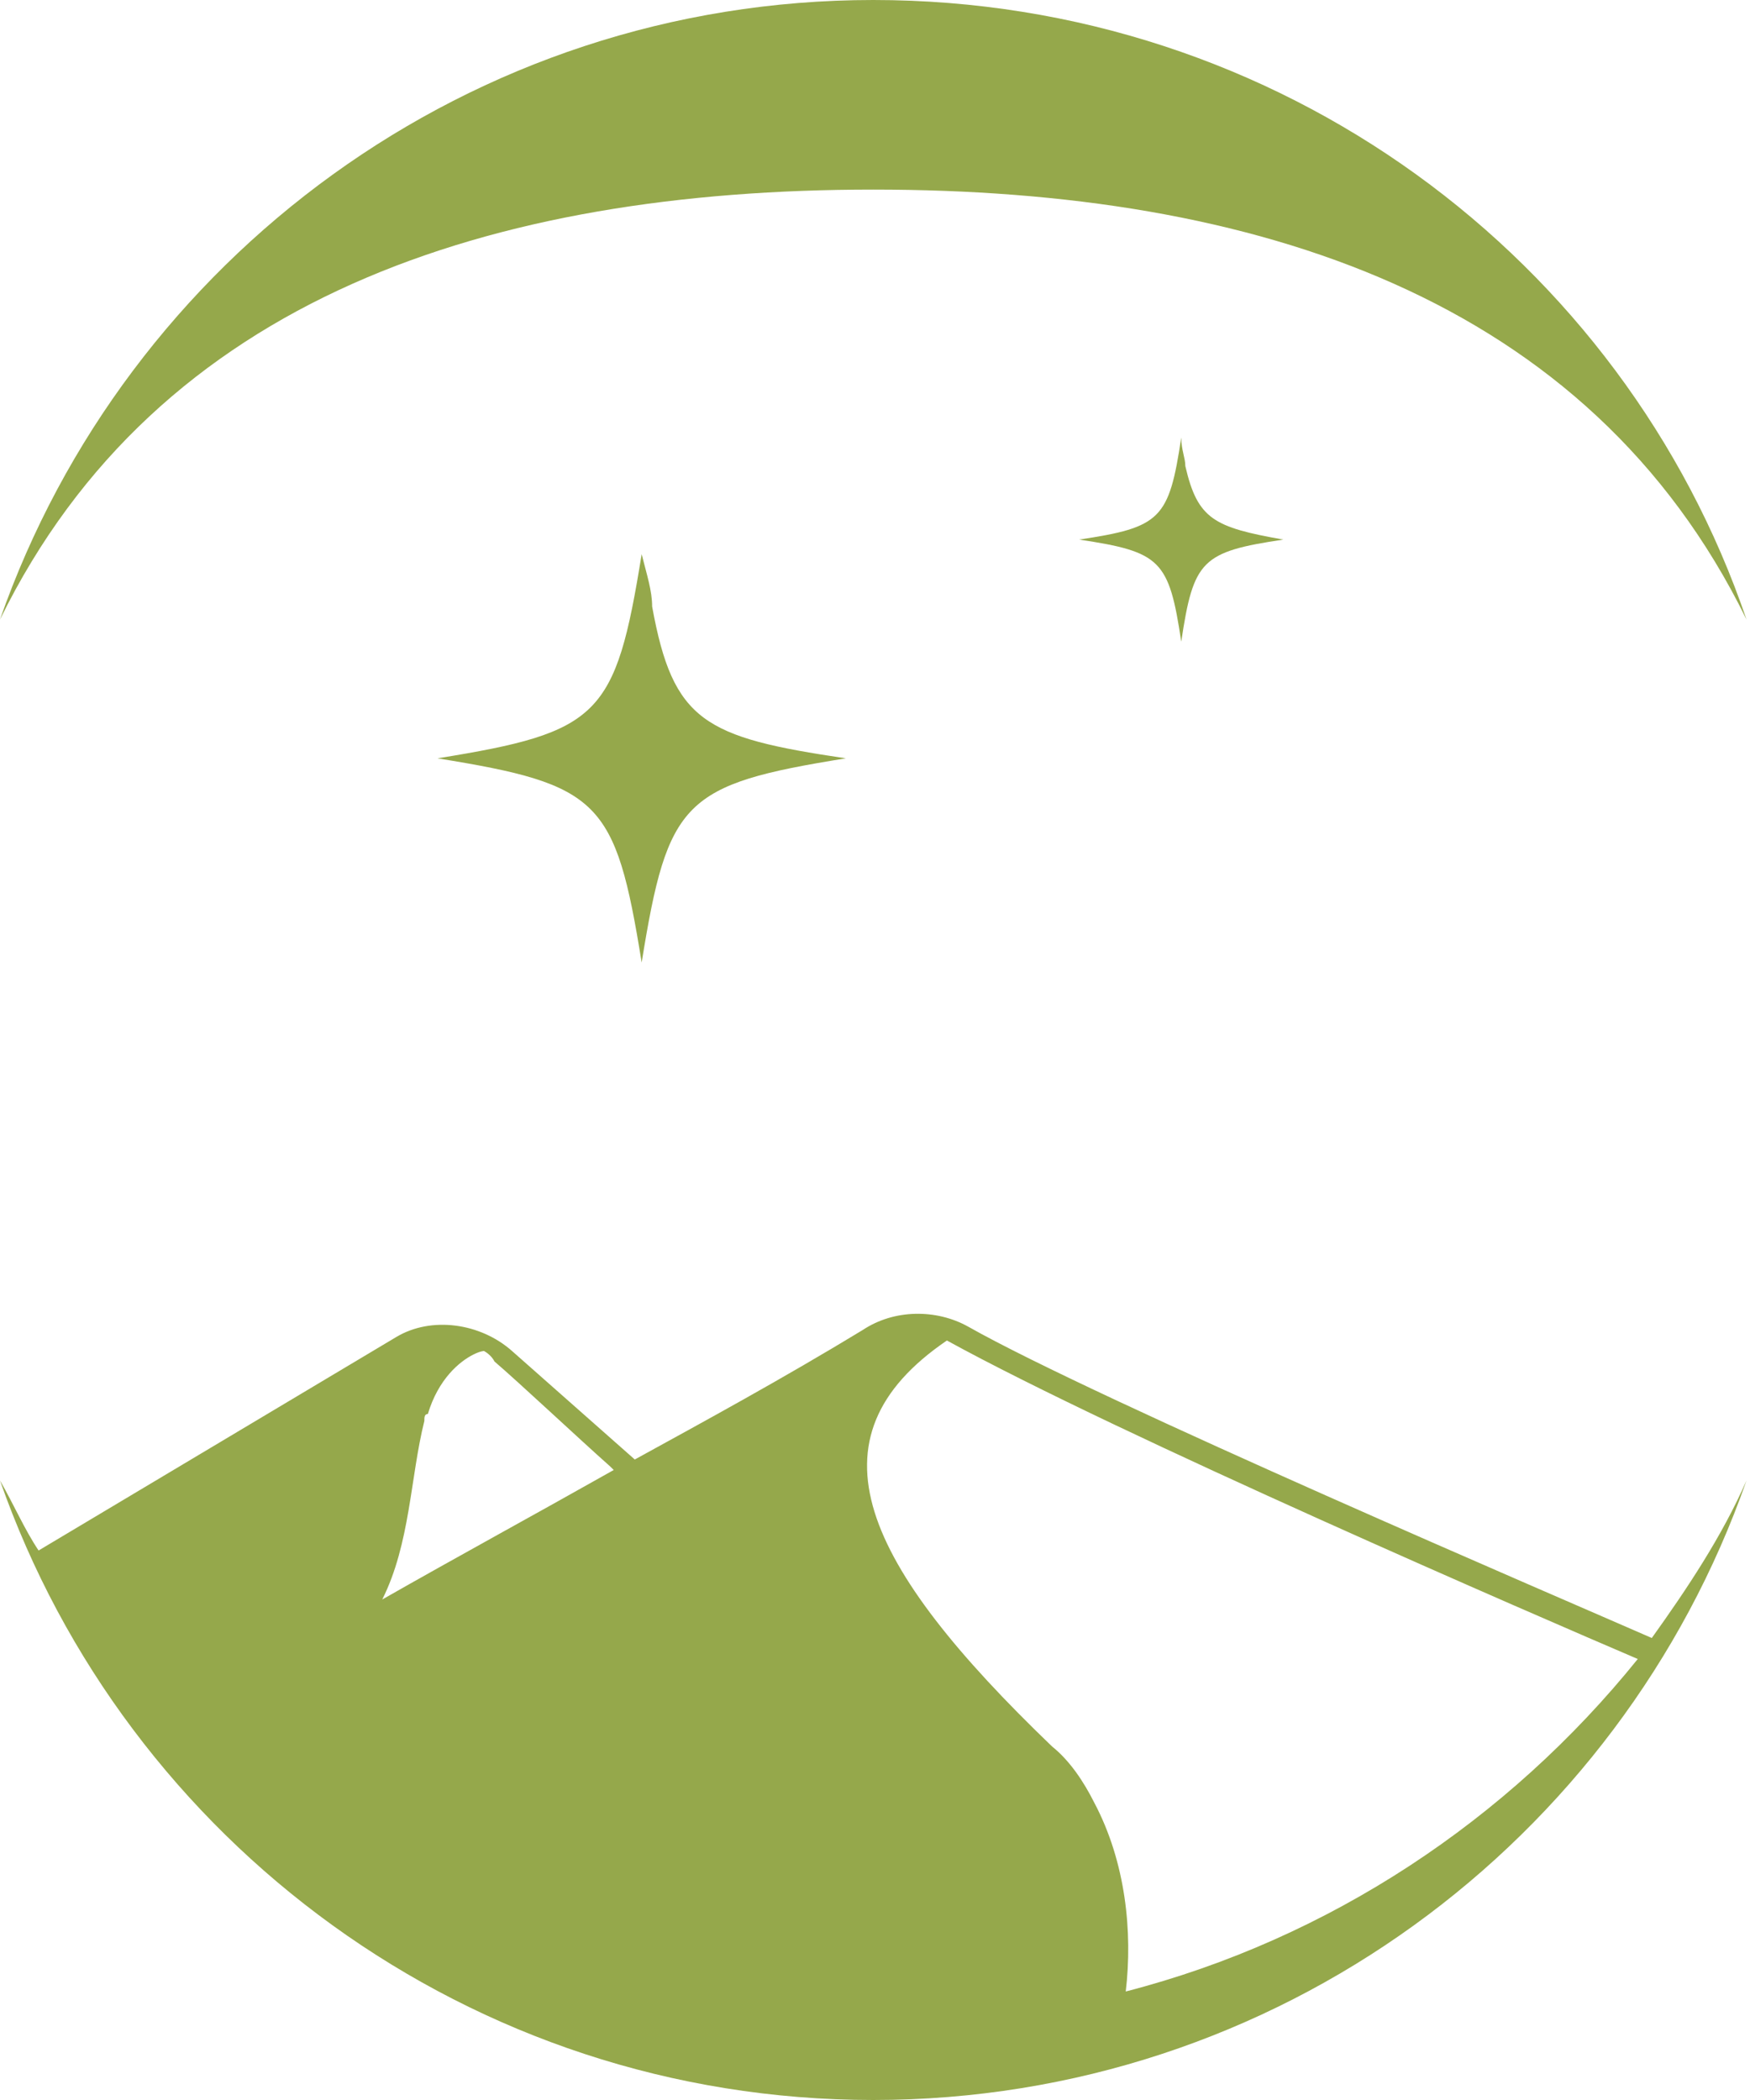 <svg width="60" height="72" viewBox="0 0 60 72" fill="none" xmlns="http://www.w3.org/2000/svg">
<g clip-path="url(#clip0_919_564)">
<path d="M56.633 56.16C53.627 54.84 37.635 48 33.186 45.48C32.104 44.88 30.661 44.88 29.579 45.6C26.814 47.28 24.168 48.72 21.764 50.04L17.555 46.32C16.473 45.36 14.79 45.12 13.587 45.84L1.323 53.16C0.842 52.44 0.481 51.6 0 50.76C4.329 63.12 16.112 72 29.94 72C43.767 72 55.551 63.12 59.88 50.76C59.038 52.68 57.836 54.48 56.633 56.16ZM13.106 54.84C14.068 52.92 14.068 50.64 14.549 48.72C14.549 48.6 14.549 48.48 14.669 48.48C15.03 47.28 15.752 46.68 16.233 46.44C16.473 46.32 16.593 46.32 16.593 46.32C16.593 46.32 16.834 46.44 16.954 46.68C17.796 47.4 19.84 49.32 20.922 50.28L21.042 50.4C18.277 51.96 15.631 53.4 13.106 54.84ZM38.597 68.28C38.838 66.24 38.597 63.84 37.515 61.8C37.154 61.08 36.673 60.36 36.072 59.88C29.579 53.64 27.535 49.32 32.465 45.96C38.357 49.2 52.786 55.44 56.152 56.88C51.703 62.4 45.571 66.48 38.597 68.28Z" fill="#95A84B"/>
<path d="M29.94 6.5C43.046 6.5 54.469 10.2 59.88 21.24C55.671 8.88 43.888 0 29.94 0C16.112 0 4.329 8.88 0 21.24C5.411 10.2 16.834 6.5 29.94 6.5Z" fill="#95A84B"/>
<path d="M22 19C21.103 24.564 20.564 25.103 15 26C20.564 26.897 21.103 27.436 22 33C22.897 27.436 23.436 26.897 29 26C24.154 25.282 23.077 24.744 22.359 20.795C22.359 20.256 22.18 19.718 22 19Z" fill="#95A84B"/>
<path d="M40.5 15C40.08 17.8 39.8 18.08 37 18.5C39.8 18.92 40.08 19.2 40.5 22C40.92 19.2 41.2 18.92 44 18.5C41.62 18.08 41.06 17.8 40.64 15.98C40.64 15.7 40.5 15.42 40.5 15Z" fill="#95A84B"/>
</g>
<defs>
<clipPath id="clip0_919_564">
<rect width="60" height="72" fill="white"/>
</clipPath>
</defs>
</svg>
